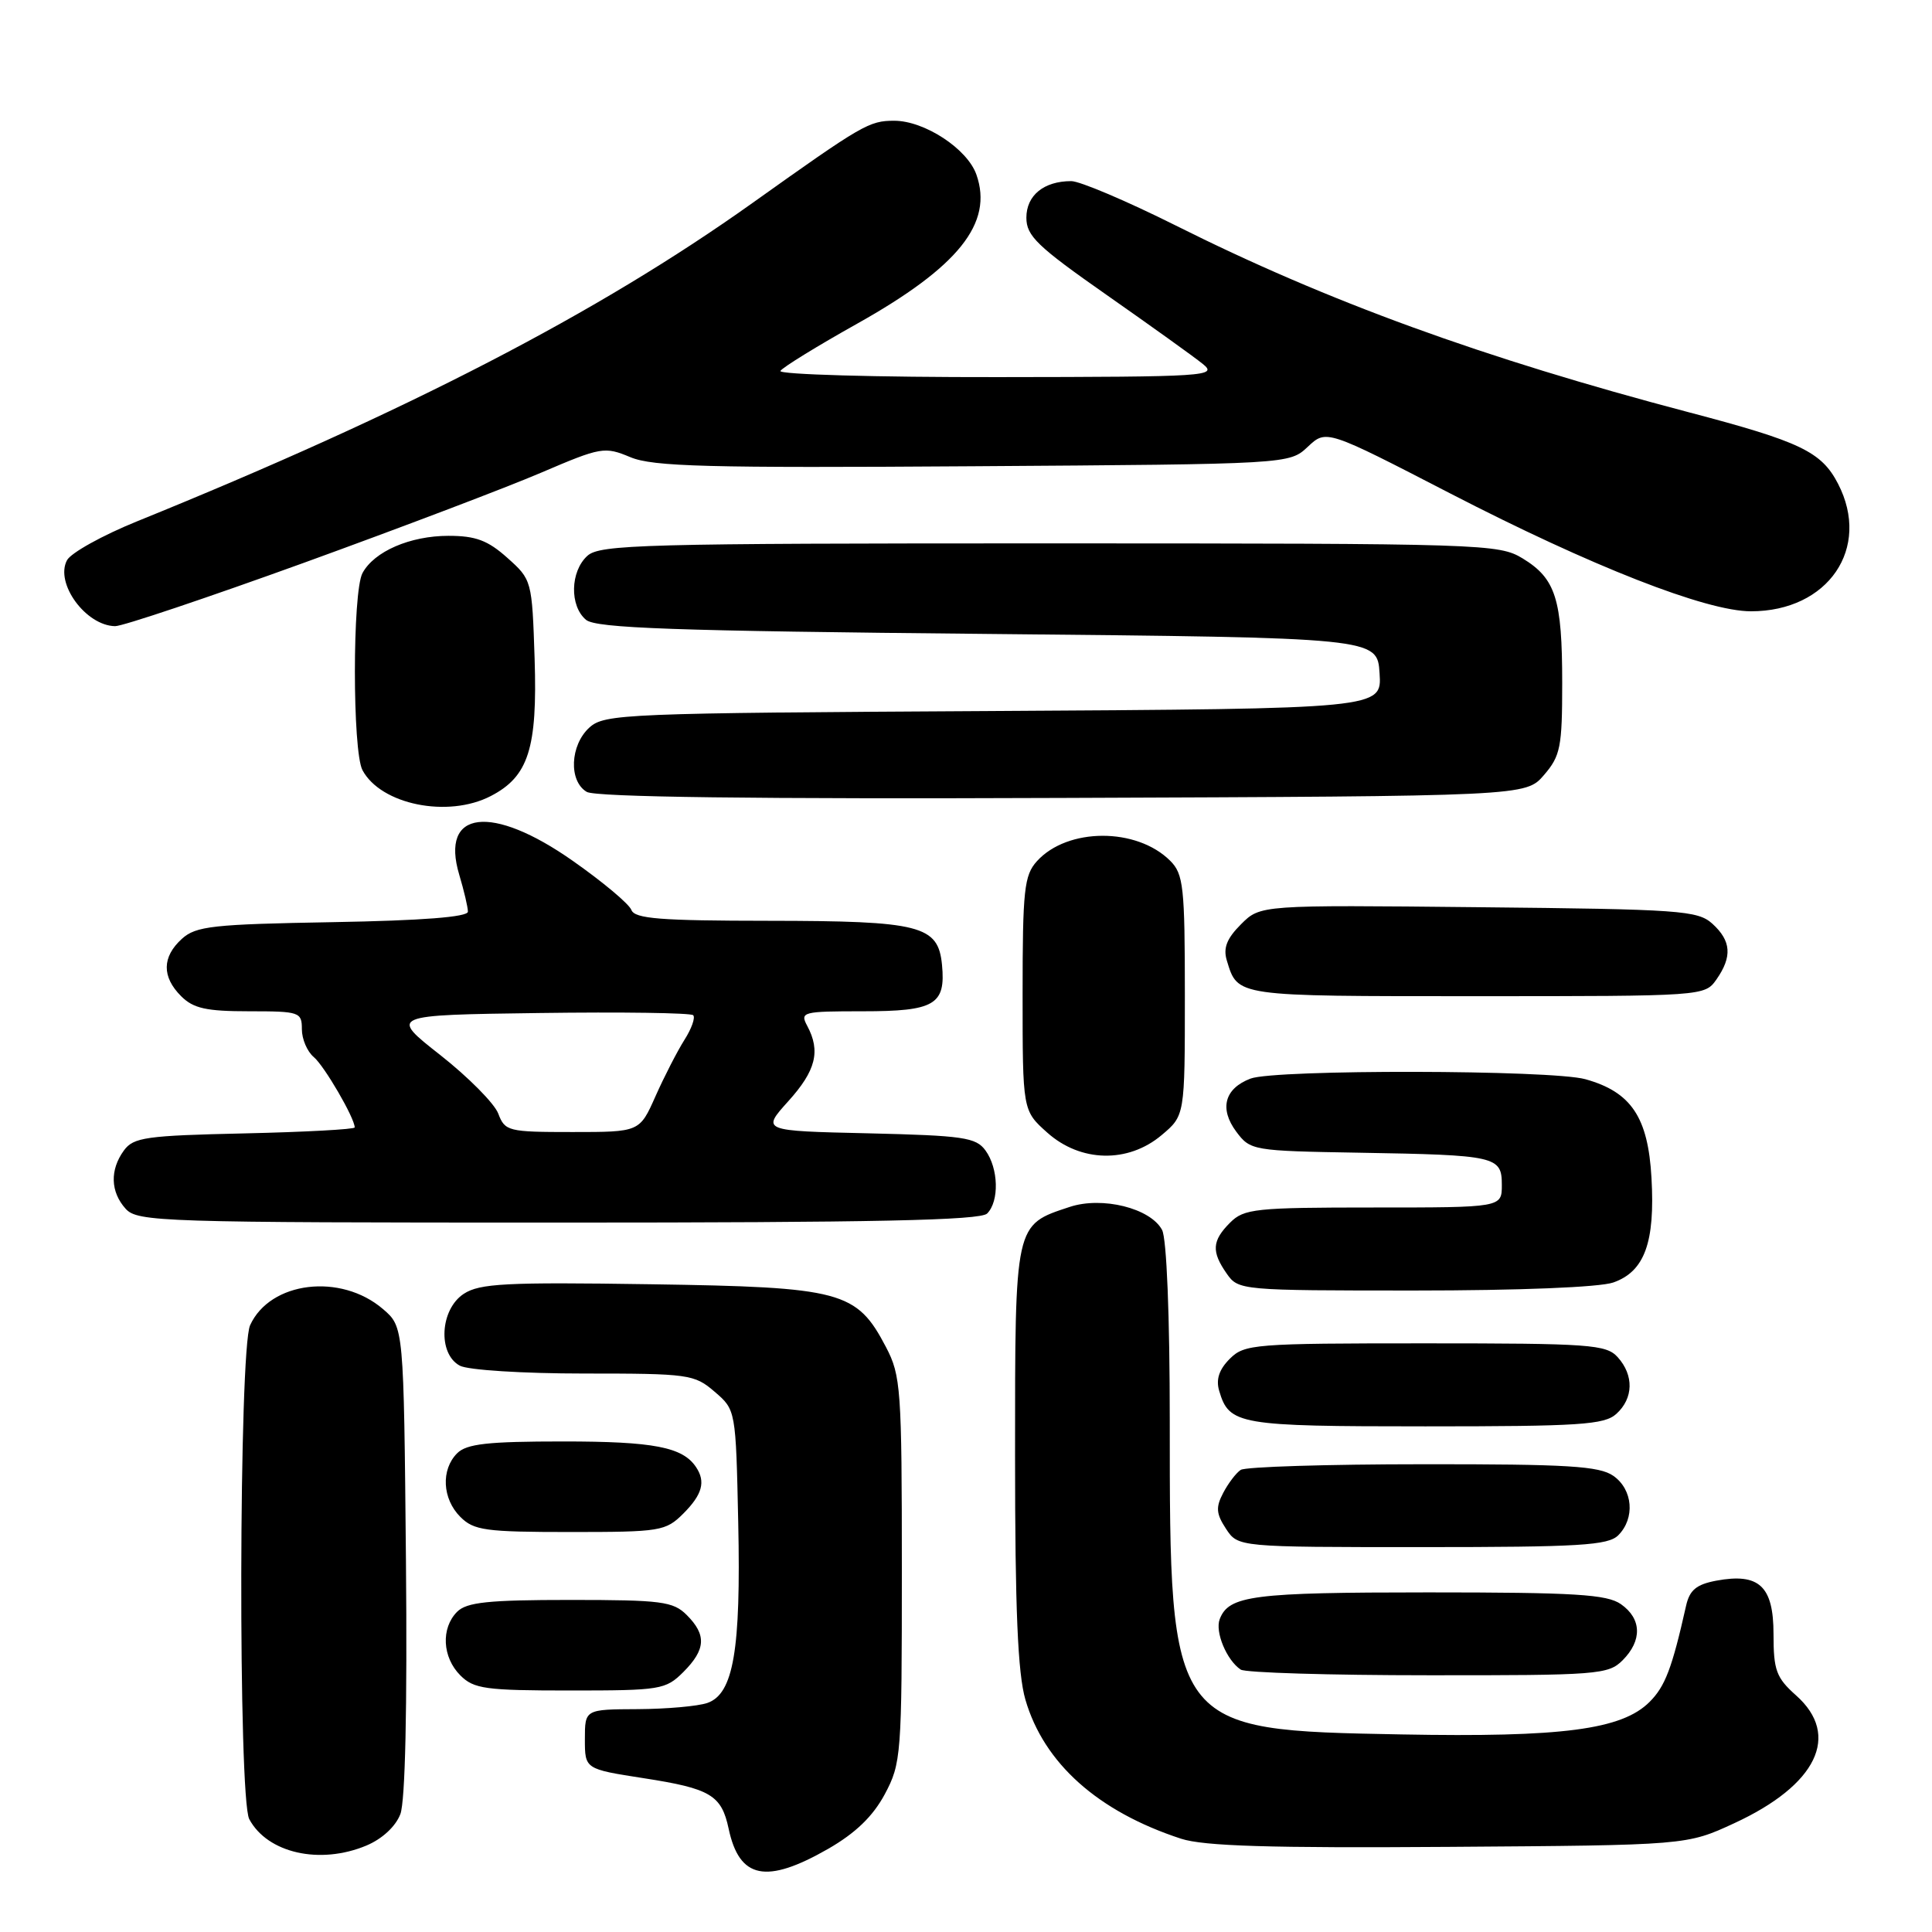 <?xml version="1.0" encoding="UTF-8" standalone="no"?>
<!DOCTYPE svg PUBLIC "-//W3C//DTD SVG 1.1//EN" "http://www.w3.org/Graphics/SVG/1.1/DTD/svg11.dtd" >
<svg xmlns="http://www.w3.org/2000/svg" xmlns:xlink="http://www.w3.org/1999/xlink" version="1.1" viewBox="0 0 256 256">
 <g >
 <path fill="currentColor"
d=" M 109.74 244.98 C 113.37 242.89 115.66 240.68 117.24 237.74 C 119.42 233.65 119.50 232.58 119.50 208.00 C 119.50 184.04 119.37 182.26 117.40 178.50 C 113.51 171.07 111.55 170.55 86.20 170.17 C 67.03 169.88 63.56 170.06 61.45 171.44 C 58.30 173.50 57.98 179.38 60.93 180.96 C 62.01 181.54 69.29 182.00 77.38 182.00 C 91.27 182.00 92.01 182.10 94.69 184.41 C 97.50 186.82 97.50 186.82 97.82 201.79 C 98.18 218.66 97.19 224.45 93.73 225.65 C 92.50 226.08 88.35 226.45 84.50 226.47 C 77.50 226.50 77.50 226.50 77.50 230.46 C 77.50 234.41 77.50 234.41 85.29 235.62 C 94.14 236.99 95.60 237.85 96.55 242.32 C 97.97 248.97 101.52 249.69 109.74 244.98 Z  M 48.54 244.55 C 50.64 243.67 52.42 242.02 53.05 240.38 C 53.70 238.65 53.97 226.33 53.79 206.74 C 53.50 175.82 53.50 175.82 50.75 173.46 C 45.15 168.65 35.79 169.78 33.14 175.60 C 31.65 178.87 31.55 238.28 33.03 241.05 C 35.44 245.55 42.38 247.12 48.54 244.55 Z  M 229.79 241.59 C 240.75 236.53 243.94 229.95 238.00 224.66 C 235.36 222.31 235.00 221.33 235.00 216.53 C 235.00 210.16 233.09 208.39 227.40 209.45 C 224.77 209.95 223.88 210.69 223.41 212.79 C 221.55 221.07 220.64 223.45 218.58 225.51 C 214.90 229.19 207.03 230.22 185.66 229.82 C 154.97 229.25 155.00 229.29 155.00 188.30 C 155.00 174.34 154.59 164.10 153.98 162.97 C 152.44 160.09 146.06 158.50 141.75 159.92 C 134.42 162.34 134.50 161.95 134.50 192.86 C 134.50 213.28 134.86 221.73 135.87 225.21 C 138.32 233.64 145.48 240.04 156.50 243.64 C 159.51 244.62 168.28 244.89 192.00 244.72 C 223.50 244.50 223.50 244.50 229.79 241.59 Z  M 90.55 221.55 C 93.52 218.57 93.64 216.64 91.00 214.00 C 89.20 212.20 87.67 212.00 75.57 212.00 C 64.70 212.00 61.84 212.30 60.57 213.57 C 58.41 215.74 58.60 219.60 61.00 222.00 C 62.79 223.79 64.33 224.00 75.55 224.00 C 87.53 224.00 88.20 223.89 90.55 221.55 Z  M 215.00 220.00 C 217.62 217.38 217.54 214.49 214.78 212.56 C 212.92 211.26 208.72 211.00 189.21 211.00 C 166.00 211.00 162.83 211.41 161.62 214.54 C 160.97 216.23 162.54 219.99 164.40 221.23 C 165.00 221.64 176.19 221.98 189.25 221.98 C 211.68 222.00 213.11 221.89 215.00 220.00 Z  M 214.43 203.43 C 216.68 201.17 216.37 197.37 213.78 195.56 C 211.92 194.26 207.77 194.00 188.53 194.02 C 175.86 194.02 165.00 194.36 164.40 194.77 C 163.79 195.17 162.75 196.54 162.08 197.82 C 161.08 199.72 161.14 200.57 162.45 202.57 C 164.05 205.00 164.05 205.00 188.45 205.00 C 209.31 205.00 213.09 204.77 214.43 203.43 Z  M 90.55 200.55 C 93.06 198.03 93.53 196.34 92.23 194.40 C 90.46 191.74 86.62 191.00 74.64 191.00 C 64.61 191.00 61.83 191.31 60.57 192.57 C 58.41 194.74 58.60 198.60 61.00 201.00 C 62.79 202.79 64.33 203.00 75.55 203.00 C 87.53 203.00 88.20 202.89 90.55 200.55 Z  M 214.17 187.35 C 216.45 185.29 216.52 182.23 214.35 179.83 C 212.83 178.15 210.68 178.00 188.85 178.00 C 166.14 178.00 164.90 178.10 162.95 180.05 C 161.53 181.47 161.10 182.79 161.55 184.30 C 162.88 188.79 164.08 189.00 188.86 189.00 C 209.31 189.00 212.58 188.79 214.17 187.35 Z  M 213.76 169.94 C 217.91 168.49 219.32 164.64 218.83 156.07 C 218.38 148.03 216.14 144.69 210.07 143.00 C 205.56 141.75 168.96 141.68 165.70 142.92 C 162.26 144.23 161.54 146.90 163.81 149.95 C 165.68 152.45 165.97 152.50 180.11 152.74 C 198.30 153.05 199.00 153.21 199.00 157.02 C 199.00 160.00 199.00 160.00 182.00 160.00 C 166.33 160.00 164.84 160.16 163.00 162.00 C 160.59 164.41 160.50 165.84 162.56 168.78 C 164.09 170.97 164.47 171.00 187.41 171.00 C 201.30 171.00 211.93 170.57 213.76 169.94 Z  M 130.80 160.80 C 132.43 159.17 132.31 154.81 130.58 152.44 C 129.32 150.71 127.65 150.47 115.04 150.17 C 100.91 149.85 100.91 149.85 104.45 145.92 C 108.11 141.87 108.76 139.29 106.96 135.93 C 105.98 134.09 106.33 134.00 114.34 134.00 C 123.85 134.00 125.33 133.13 124.82 127.84 C 124.31 122.62 121.99 122.03 101.86 122.01 C 87.47 122.00 84.11 121.74 83.66 120.57 C 83.36 119.78 79.87 116.85 75.90 114.07 C 65.13 106.50 58.29 107.34 60.85 115.90 C 61.48 118.01 62.00 120.21 62.00 120.80 C 62.00 121.51 55.96 121.98 44.10 122.19 C 28.17 122.47 25.97 122.71 24.10 124.40 C 21.46 126.80 21.43 129.43 24.00 132.00 C 25.62 133.62 27.33 134.00 33.00 134.00 C 39.70 134.00 40.00 134.10 40.00 136.38 C 40.00 137.69 40.71 139.34 41.57 140.06 C 42.96 141.21 47.00 148.15 47.00 149.39 C 47.00 149.64 40.44 150.00 32.42 150.18 C 19.35 150.47 17.69 150.70 16.42 152.44 C 14.54 155.02 14.63 157.93 16.65 160.17 C 18.22 161.90 21.32 162.00 73.95 162.00 C 115.90 162.00 129.90 161.70 130.80 160.80 Z  M 153.92 150.41 C 157.00 147.82 157.00 147.82 157.00 131.91 C 157.00 117.51 156.82 115.82 155.06 114.06 C 150.62 109.62 141.44 109.65 137.40 114.11 C 135.71 115.98 135.50 117.89 135.50 131.69 C 135.50 147.16 135.50 147.16 138.77 150.08 C 143.18 154.02 149.47 154.16 153.92 150.41 Z  M 227.44 129.78 C 229.55 126.76 229.40 124.67 226.90 122.40 C 224.95 120.64 222.68 120.48 195.89 120.21 C 167.00 119.91 167.00 119.91 164.44 122.47 C 162.55 124.36 162.06 125.62 162.56 127.27 C 164.03 132.07 163.53 132.00 195.57 132.00 C 225.76 132.00 225.89 131.99 227.44 129.78 Z  M 65.03 105.48 C 70.03 102.90 71.22 99.16 70.84 87.30 C 70.50 76.91 70.47 76.81 67.23 73.92 C 64.64 71.60 63.03 71.00 59.43 71.00 C 54.34 71.00 49.57 73.07 48.03 75.94 C 46.69 78.44 46.69 99.55 48.03 102.05 C 50.47 106.62 59.36 108.42 65.03 105.48 Z  M 204.59 102.69 C 206.77 100.16 207.00 98.98 207.00 90.51 C 207.00 79.38 206.14 76.67 201.77 74.00 C 198.60 72.07 196.70 72.01 139.08 72.00 C 85.19 72.00 79.49 72.15 77.83 73.65 C 75.55 75.72 75.46 80.30 77.65 82.13 C 78.99 83.24 89.20 83.60 130.90 84.00 C 182.50 84.50 182.50 84.50 182.80 89.21 C 183.11 93.91 183.11 93.91 131.66 94.21 C 82.69 94.49 80.11 94.59 78.10 96.40 C 75.53 98.74 75.33 103.51 77.75 104.93 C 78.91 105.62 100.07 105.89 140.84 105.73 C 202.17 105.50 202.17 105.50 204.59 102.69 Z  M 40.25 74.58 C 53.04 69.94 67.21 64.56 71.73 62.62 C 79.65 59.23 80.11 59.15 83.53 60.58 C 86.52 61.83 93.71 62.02 128.96 61.78 C 170.84 61.50 170.84 61.50 173.29 59.20 C 175.74 56.90 175.74 56.90 192.12 65.36 C 210.87 75.04 226.07 81.00 232.01 81.00 C 242.25 81.00 247.96 72.63 243.55 64.10 C 241.35 59.85 238.58 58.52 223.78 54.63 C 196.55 47.46 175.87 39.94 155.77 29.87 C 149.31 26.64 143.09 24.00 141.95 24.00 C 138.31 24.00 136.00 25.89 136.00 28.85 C 136.00 31.26 137.45 32.65 146.62 39.07 C 152.46 43.16 158.20 47.27 159.37 48.22 C 161.39 49.85 160.05 49.94 132.19 49.97 C 116.07 49.99 103.12 49.62 103.41 49.15 C 103.70 48.68 108.27 45.86 113.56 42.90 C 127.01 35.36 131.64 29.57 129.38 23.14 C 128.18 19.72 122.50 16.00 118.49 16.00 C 115.16 16.00 114.30 16.50 99.70 26.90 C 79.22 41.49 53.97 54.55 18.16 69.08 C 13.57 70.94 9.40 73.26 8.88 74.23 C 7.25 77.27 11.36 82.90 15.25 82.97 C 16.21 82.99 27.46 79.21 40.25 74.58 Z  M 66.02 147.55 C 65.51 146.21 62.05 142.72 58.34 139.80 C 51.59 134.50 51.59 134.50 71.44 134.23 C 82.36 134.08 91.54 134.21 91.85 134.52 C 92.16 134.83 91.64 136.30 90.69 137.79 C 89.75 139.28 88.02 142.64 86.86 145.25 C 84.75 150.00 84.75 150.00 75.85 150.00 C 67.33 150.00 66.91 149.90 66.02 147.55 Z "/>
</g>
</svg>